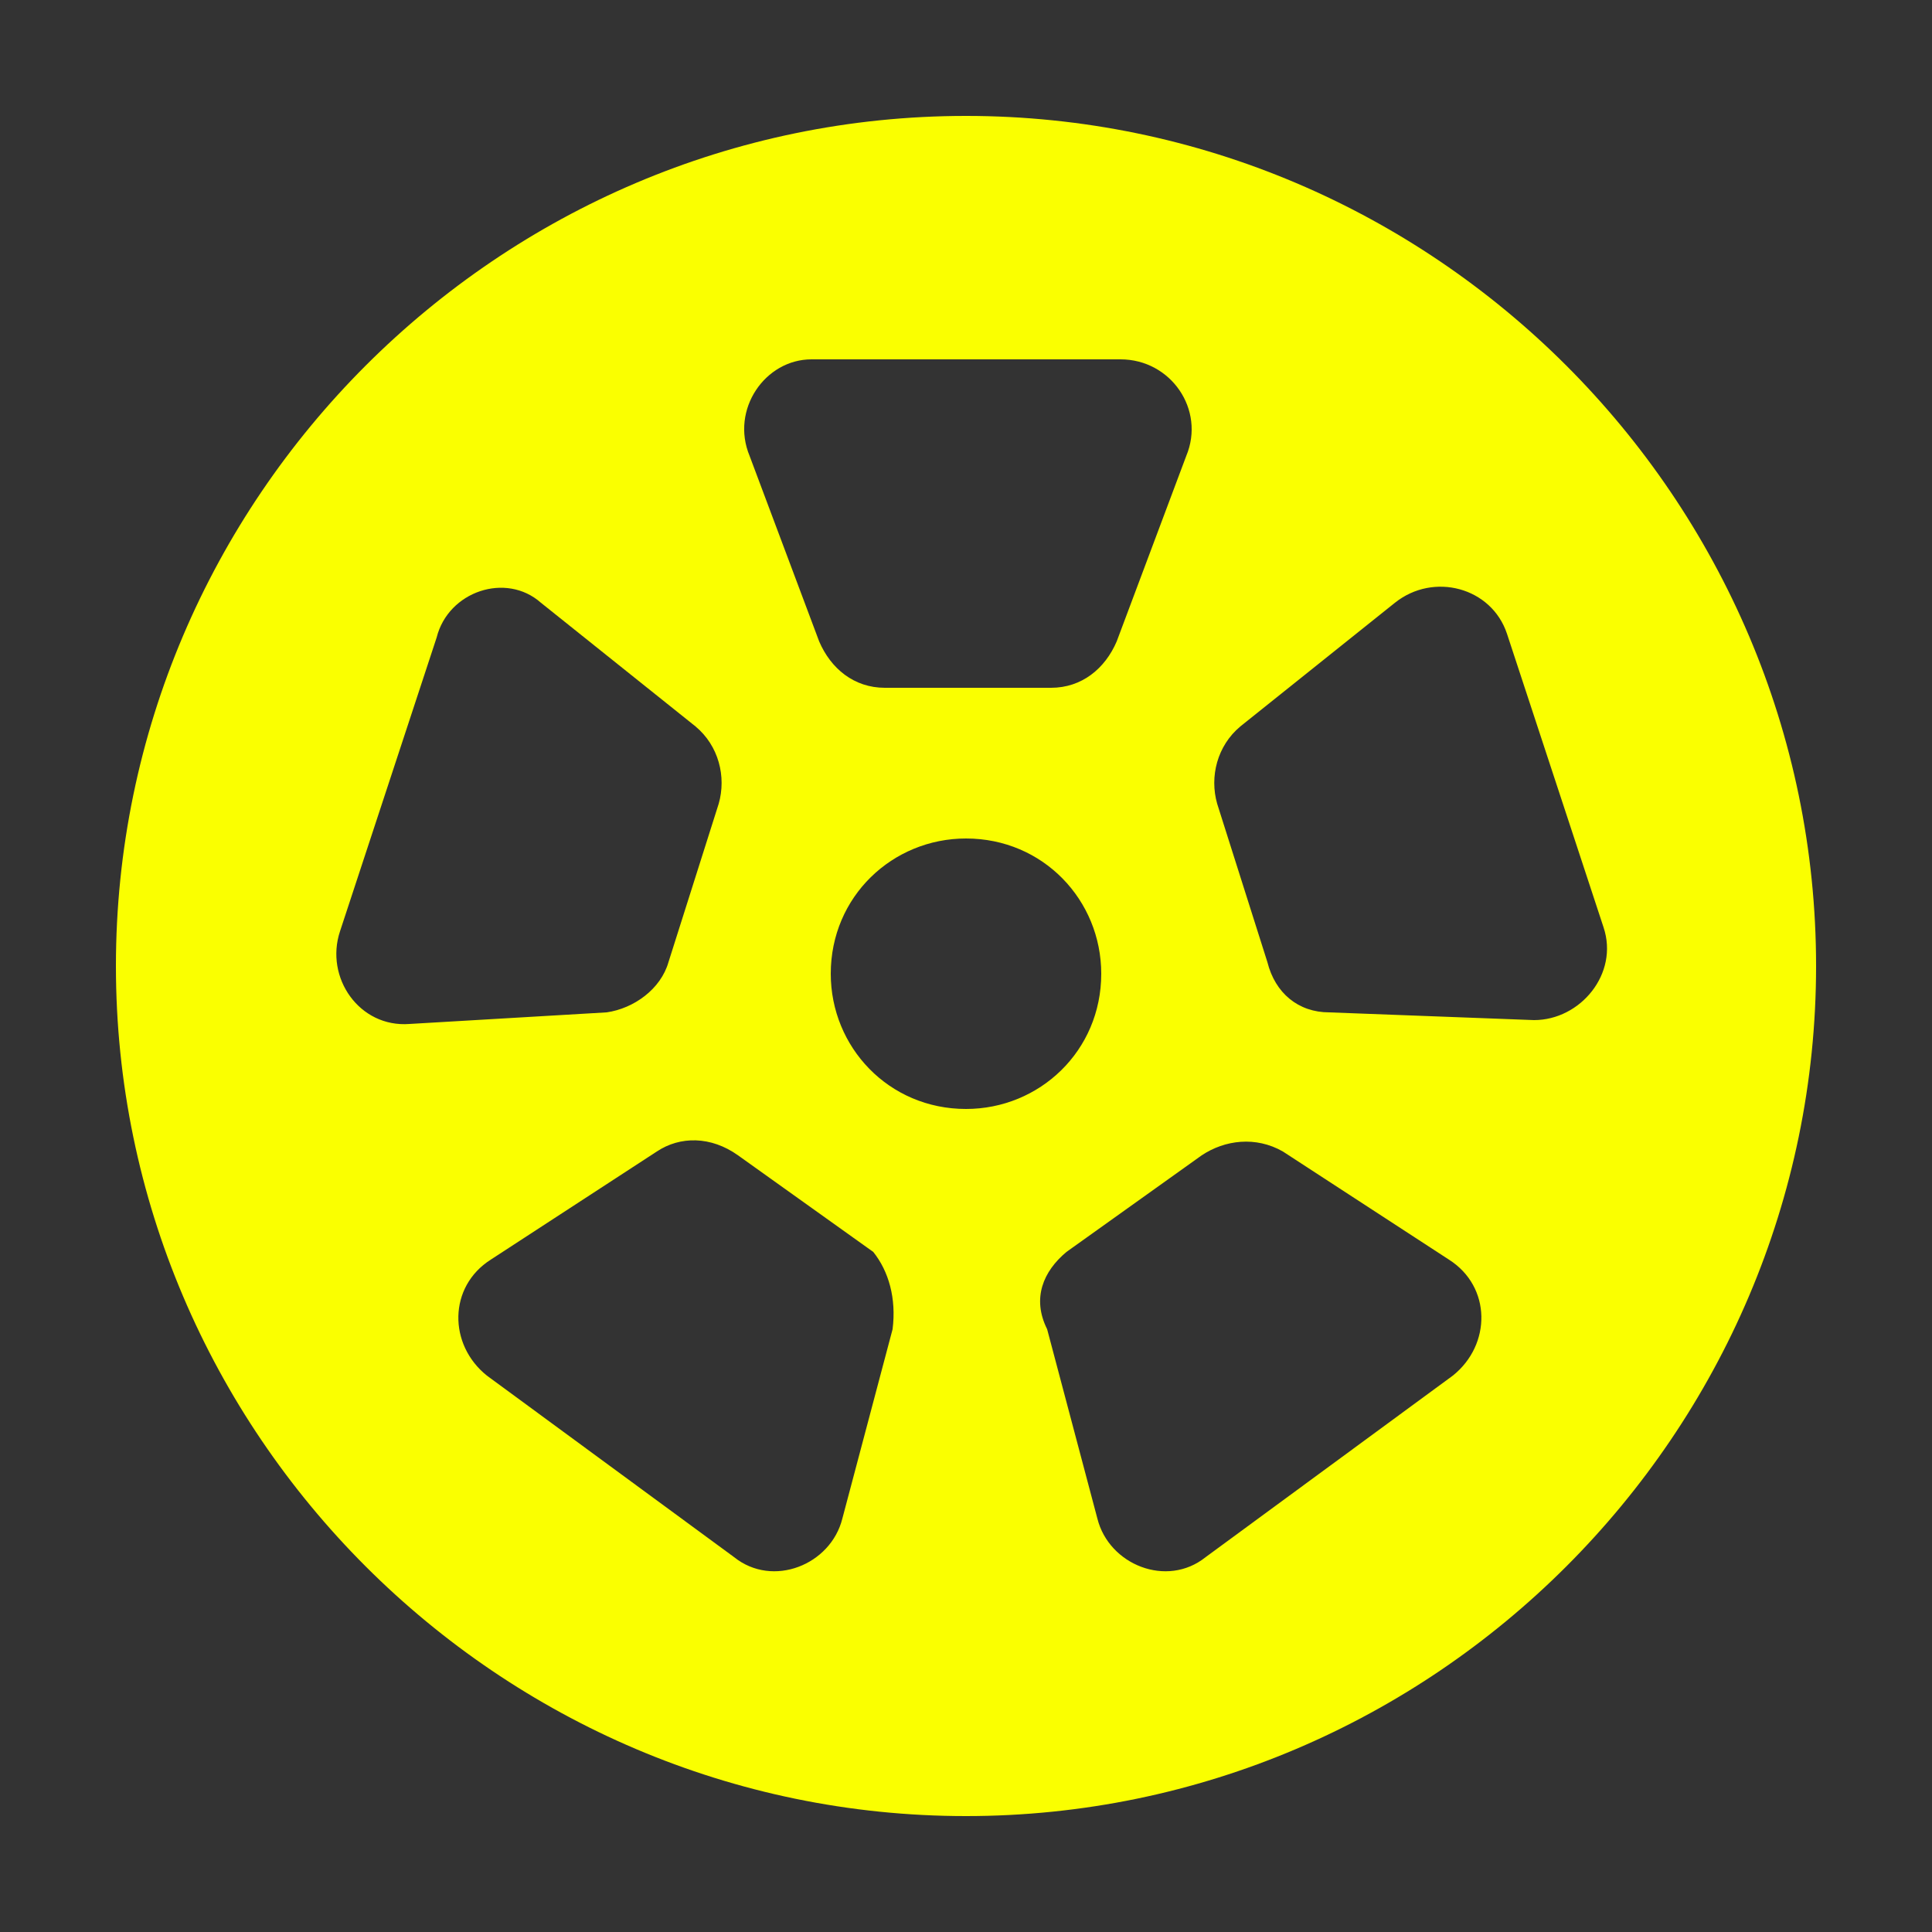 <svg xmlns="http://www.w3.org/2000/svg" version="1.1" xmlns:xlink="http://www.w3.org/1999/xlink" width="512" height="512" x="0" y="0" viewBox="0 0 50 50" style="enable-background:new 0 0 512 512" xml:space="preserve" class=""><rect x="0" y="0" width="50" height="50" fill="#333333" stroke="none"/><g><path d="M25 3C12.9 3 3 12.9 3 25s9.9 22 22 22 22-9.9 22-22S37.1 3 25 3zm-1.9 31.4-1.3 4.9c-.3 1.2-1.8 1.8-2.8 1l-6.4-4.7c-1-.8-1-2.3.1-3l4.3-2.8c.6-.4 1.4-.4 2.1.1l3.5 2.5c.4.5.6 1.2.5 2zM21 9.3h8c1.3 0 2.2 1.3 1.7 2.5l-1.8 4.8c-.3.7-.9 1.2-1.7 1.2h-4.3c-.8 0-1.4-.5-1.7-1.2l-1.8-4.8c-.5-1.2.4-2.5 1.6-2.5zm-7 6.3 4 3.2c.6.5.8 1.3.6 2l-1.3 4.1c-.2.7-.9 1.2-1.6 1.3l-5.1.3c-1.3.1-2.2-1.2-1.8-2.4l2.5-7.6c.3-1.2 1.8-1.7 2.7-.9zm7.5 9.6c0-2 1.6-3.5 3.5-3.5 2 0 3.5 1.6 3.5 3.5 0 2-1.6 3.5-3.5 3.5-2 0-3.5-1.6-3.5-3.5zm6.1 7.2 3.5-2.5c.6-.4 1.4-.5 2.1-.1l4.3 2.8c1.1.7 1.1 2.2.1 3l-6.4 4.7c-1 .8-2.5.2-2.8-1l-1.3-4.9c-.4-.8-.1-1.5.5-2zm6.8-6.2c-.8 0-1.4-.5-1.6-1.3l-1.3-4.1c-.2-.7 0-1.5.6-2l4-3.2c1-.8 2.5-.4 2.9.8l2.5 7.6c.4 1.2-.6 2.4-1.8 2.4z" fill="#faff00" opacity="1" data-original="#000000" class=""></path></g></svg>